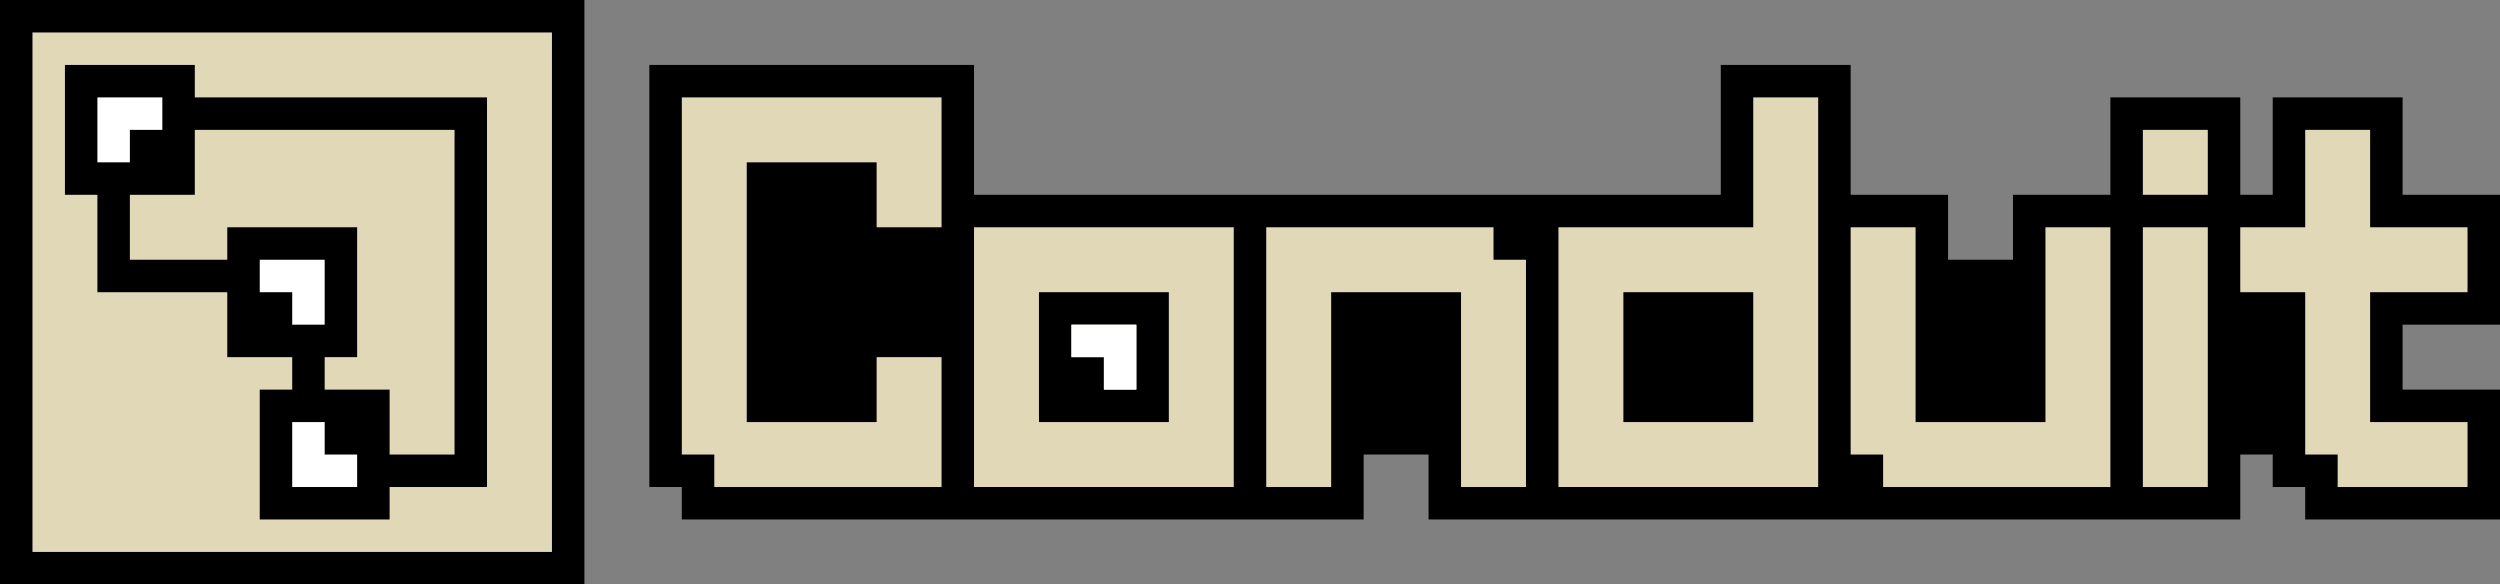 <svg id="Layer_1" data-name="Layer 1" xmlns="http://www.w3.org/2000/svg" xmlns:xlink="http://www.w3.org/1999/xlink" viewBox="0 0 77 18"><rect x="0" y="0" width="77" height="18" fill="#808080" stroke="none"/><defs><style>.cls-1{fill:#e1d8b7;}.cls-2{fill:#fff;}.cls-3{fill:#9fe55c;}</style><symbol id="Logotype" data-name="Logotype" viewBox="0 0 57 14"><polygon points="57 8 57 4 54 4 54 1 50 1 50 4 49 4 49 1 45 1 45 4 42 4 42 6 40 6 40 4 37 4 37 0 33 0 33 4 10 4 10 0 0 0 0 13 1 13 1 14 22 14 22 12 24 12 24 14 49 14 49 13 49 12 50 12 50 13 51 13 51 14 57 14 57 10 54 10 54 8 57 8"/><g id="Logotype_Inverse-2" data-name="Logotype Inverse"><polygon class="cls-1" points="1 1 1 12 2 12 2 13 9 13 9 9 7 9 7 11 3 11 3 3 7 3 7 5 9 5 9 1 1 1"/><path class="cls-1" d="M10,5v8h8V5Zm6,6H12V7h4Z"/><polygon class="cls-1" points="26 6 26 5 19 5 19 13 21 13 21 7 25 7 25 13 27 13 27 6 26 6"/><polygon class="cls-1" points="43 5 43 11 39 11 39 5 37 5 37 12 38 12 38 13 45 13 45 5 43 5"/><polygon class="cls-1" points="46 13 48 13 48 5 46 5 46 13"/><polygon class="cls-1" points="56 7 56 5 53 5 53 2 51 2 51 5 49 5 49 7 51 7 51 12 52 12 52 13 56 13 56 11 53 11 53 7 56 7"/><path class="cls-1" d="M34,1V5H28v8h8V1Zm0,10H30V7h4Z"/><polygon class="cls-1" points="46 4 48 4 48 2 46 2 46 4"/><polygon class="cls-1" points="14 9 14 10 15 10 15 8 13 8 13 9 14 9"/></g><polygon class="cls-2" points="13 8 13 9 14 9 14 10 15 10 15 8 13 8"/><path class="cls-3" d="M46,7"/></symbol><symbol id="Logo" data-name="Logo" viewBox="0 0 16 16"><rect class="cls-1" width="16" height="16"/><polygon points="1 1 1 5 2 5 2 8 6 8 6 10 8 10 8 11 7 11 7 15 11 15 11 14 14 14 14 2 5 2 5 1 1 1"/><polygon class="cls-2" points="7 7 7 8 8 8 8 9 9 9 9 7 7 7"/><polygon class="cls-2" points="2 4 3 4 3 3 4 3 4 2 2 2 2 4"/><polygon class="cls-2" points="10 14 10 13 9 13 9 12 8 12 8 14 10 14"/><polygon class="cls-1" points="5 3 5 5 3 5 3 7 6 7 6 6 10 6 10 10 9 10 9 11 11 11 11 13 13 13 13 3 5 3"/></symbol><symbol id="Logo_Border" data-name="Logo Border" viewBox="0 0 18 18"><rect width="18" height="18"/><use width="16" height="16" transform="translate(1 1)" xlink:href="#Logo"/></symbol></defs><title>conduit-logo</title><use width="57" height="14" transform="translate(20 2)" xlink:href="#Logotype"/><use width="18" height="18" xlink:href="#Logo_Border"/></svg>
